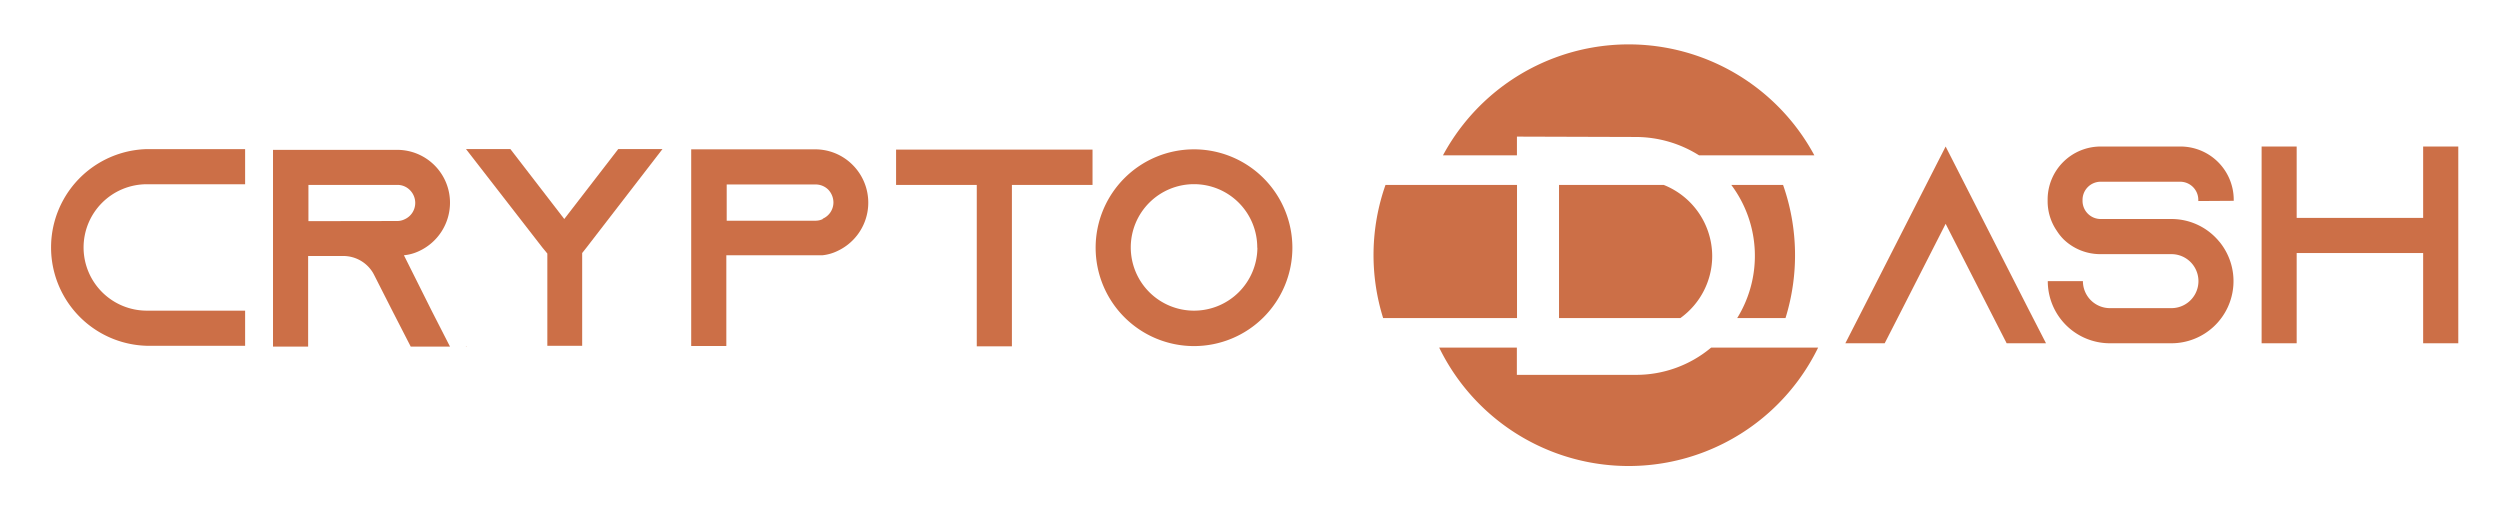 <svg id="Layer_1" data-name="Layer 1" xmlns="http://www.w3.org/2000/svg" viewBox="0 0 338 69"><defs><style>.cls-1{fill:none;}.cls-2{fill:#cc6f47;}</style></defs><path class="cls-1" d="M210.78,45h10.36a10.34,10.34,0,0,0,6.05-2H210.78Z"/><path class="cls-1" d="M221.14,24.27H210.78V25h14.15A10.19,10.19,0,0,0,221.14,24.27Z"/><path class="cls-2" d="M221.14,18.52A16.09,16.09,0,0,1,229.71,21H245.3a28.51,28.51,0,0,0-50.21,0h10V18.47Z"/><path class="cls-2" d="M187.32,25A28.57,28.57,0,0,0,187,43h18.1V25Z"/><path class="cls-2" d="M234.84,43h6.56a28.66,28.66,0,0,0-.33-18h-7a16,16,0,0,1,.8,18Z"/><path class="cls-2" d="M231.49,34.62A10.38,10.38,0,0,0,224.93,25H210.78V43h16.41A10.33,10.33,0,0,0,231.49,34.62Z"/><path class="cls-2" d="M231.34,47a15.76,15.76,0,0,1-10.16,3.68h-16.1V47h-10.5a28.5,28.5,0,0,0,51.23,0Z"/><path class="cls-2" d="M11.3,33.49A8.55,8.55,0,0,0,19.84,42h13.3v4.75H19.84a13.3,13.3,0,0,1,0-26.59h13.3v4.75H19.84A8.55,8.55,0,0,0,11.3,33.49Z"/><path class="cls-2" d="M58.41,42.11l2.43,4.75H55.53l-2.44-4.75-2.54-5-.12-.22a4.68,4.68,0,0,0-4-2.28H41.66V46.86H36.91V20.26H53.7a7.14,7.14,0,0,1,7.14,7.15,7.21,7.21,0,0,1-4.17,6.53,6.07,6.07,0,0,1-2.06.57ZM53.7,29.88a2.25,2.25,0,0,0,1-.23,2.42,2.42,0,0,0,1.44-2.21,2.46,2.46,0,0,0-.72-1.74A2.35,2.35,0,0,0,53.7,25h-12v4.9Z"/><path class="cls-2" d="M63,46.78h.07l-.07.08ZM89.57,20.15,79.28,33.49l-.57.72V46.75H74V34.28l-.65-.79L63,20.15h6l7.29,9.46,7.3-9.46Zm0,26.63h0v.08Z"/><path class="cls-2" d="M115.3,22.32a7.21,7.21,0,0,1-2.09,11.62,6.08,6.08,0,0,1-2,.57h-.23v0H98.2V46.78H93.45V20.19h16.76a7.13,7.13,0,0,1,5.05,2.09Zm-4.07,7.25a2.4,2.4,0,0,0,1.45-2.2,2.53,2.53,0,0,0-.72-1.75,2.43,2.43,0,0,0-1.71-.68h-12v4.9h12a2.21,2.21,0,0,0,1-.23Z"/><path class="cls-2" d="M147.71,20.23V25h-10.9V46.82h-4.75V25H121.15V20.23Z"/><path class="cls-2" d="M174.73,33.49a13.3,13.3,0,1,1-13.3-13.3A13.31,13.31,0,0,1,174.73,33.49Zm-4.75,0A8.55,8.55,0,1,0,161.43,42,8.56,8.56,0,0,0,170,33.49Z"/><path class="cls-2" d="M276.62,46.41H271.3l-2.43-4.75-5.82-11.4-5.81,11.4-2.43,4.75h-5.32l2.43-4.75,11.13-21.85,11.13,21.85Z"/><path class="cls-2" d="M297.21,27.18V27a2.45,2.45,0,0,0-2.43-2.43H284A2.45,2.45,0,0,0,281.56,27v.15A2.45,2.45,0,0,0,284,29.61h9.58a8.35,8.35,0,0,1,6.19,2.74c.11.11.19.23.3.34a8.4,8.4,0,0,1-6.49,13.72h-8.33a8.4,8.4,0,0,1-8.39-8.4h4.75a3.65,3.65,0,0,0,3.64,3.65h8.33a3.65,3.65,0,1,0,0-7.3H284a7.13,7.13,0,0,1-5-2,6.8,6.8,0,0,1-.91-1.14,7.06,7.06,0,0,1-1.25-4.07V27A7.17,7.17,0,0,1,284,19.81h10.79A7.2,7.2,0,0,1,302,27v.15Z"/><path class="cls-2" d="M332.36,19.81v26.6h-4.75V34.21h-17.1v12.2h-4.74V19.81h4.74v9.65h17.1V19.81Z"/></svg>